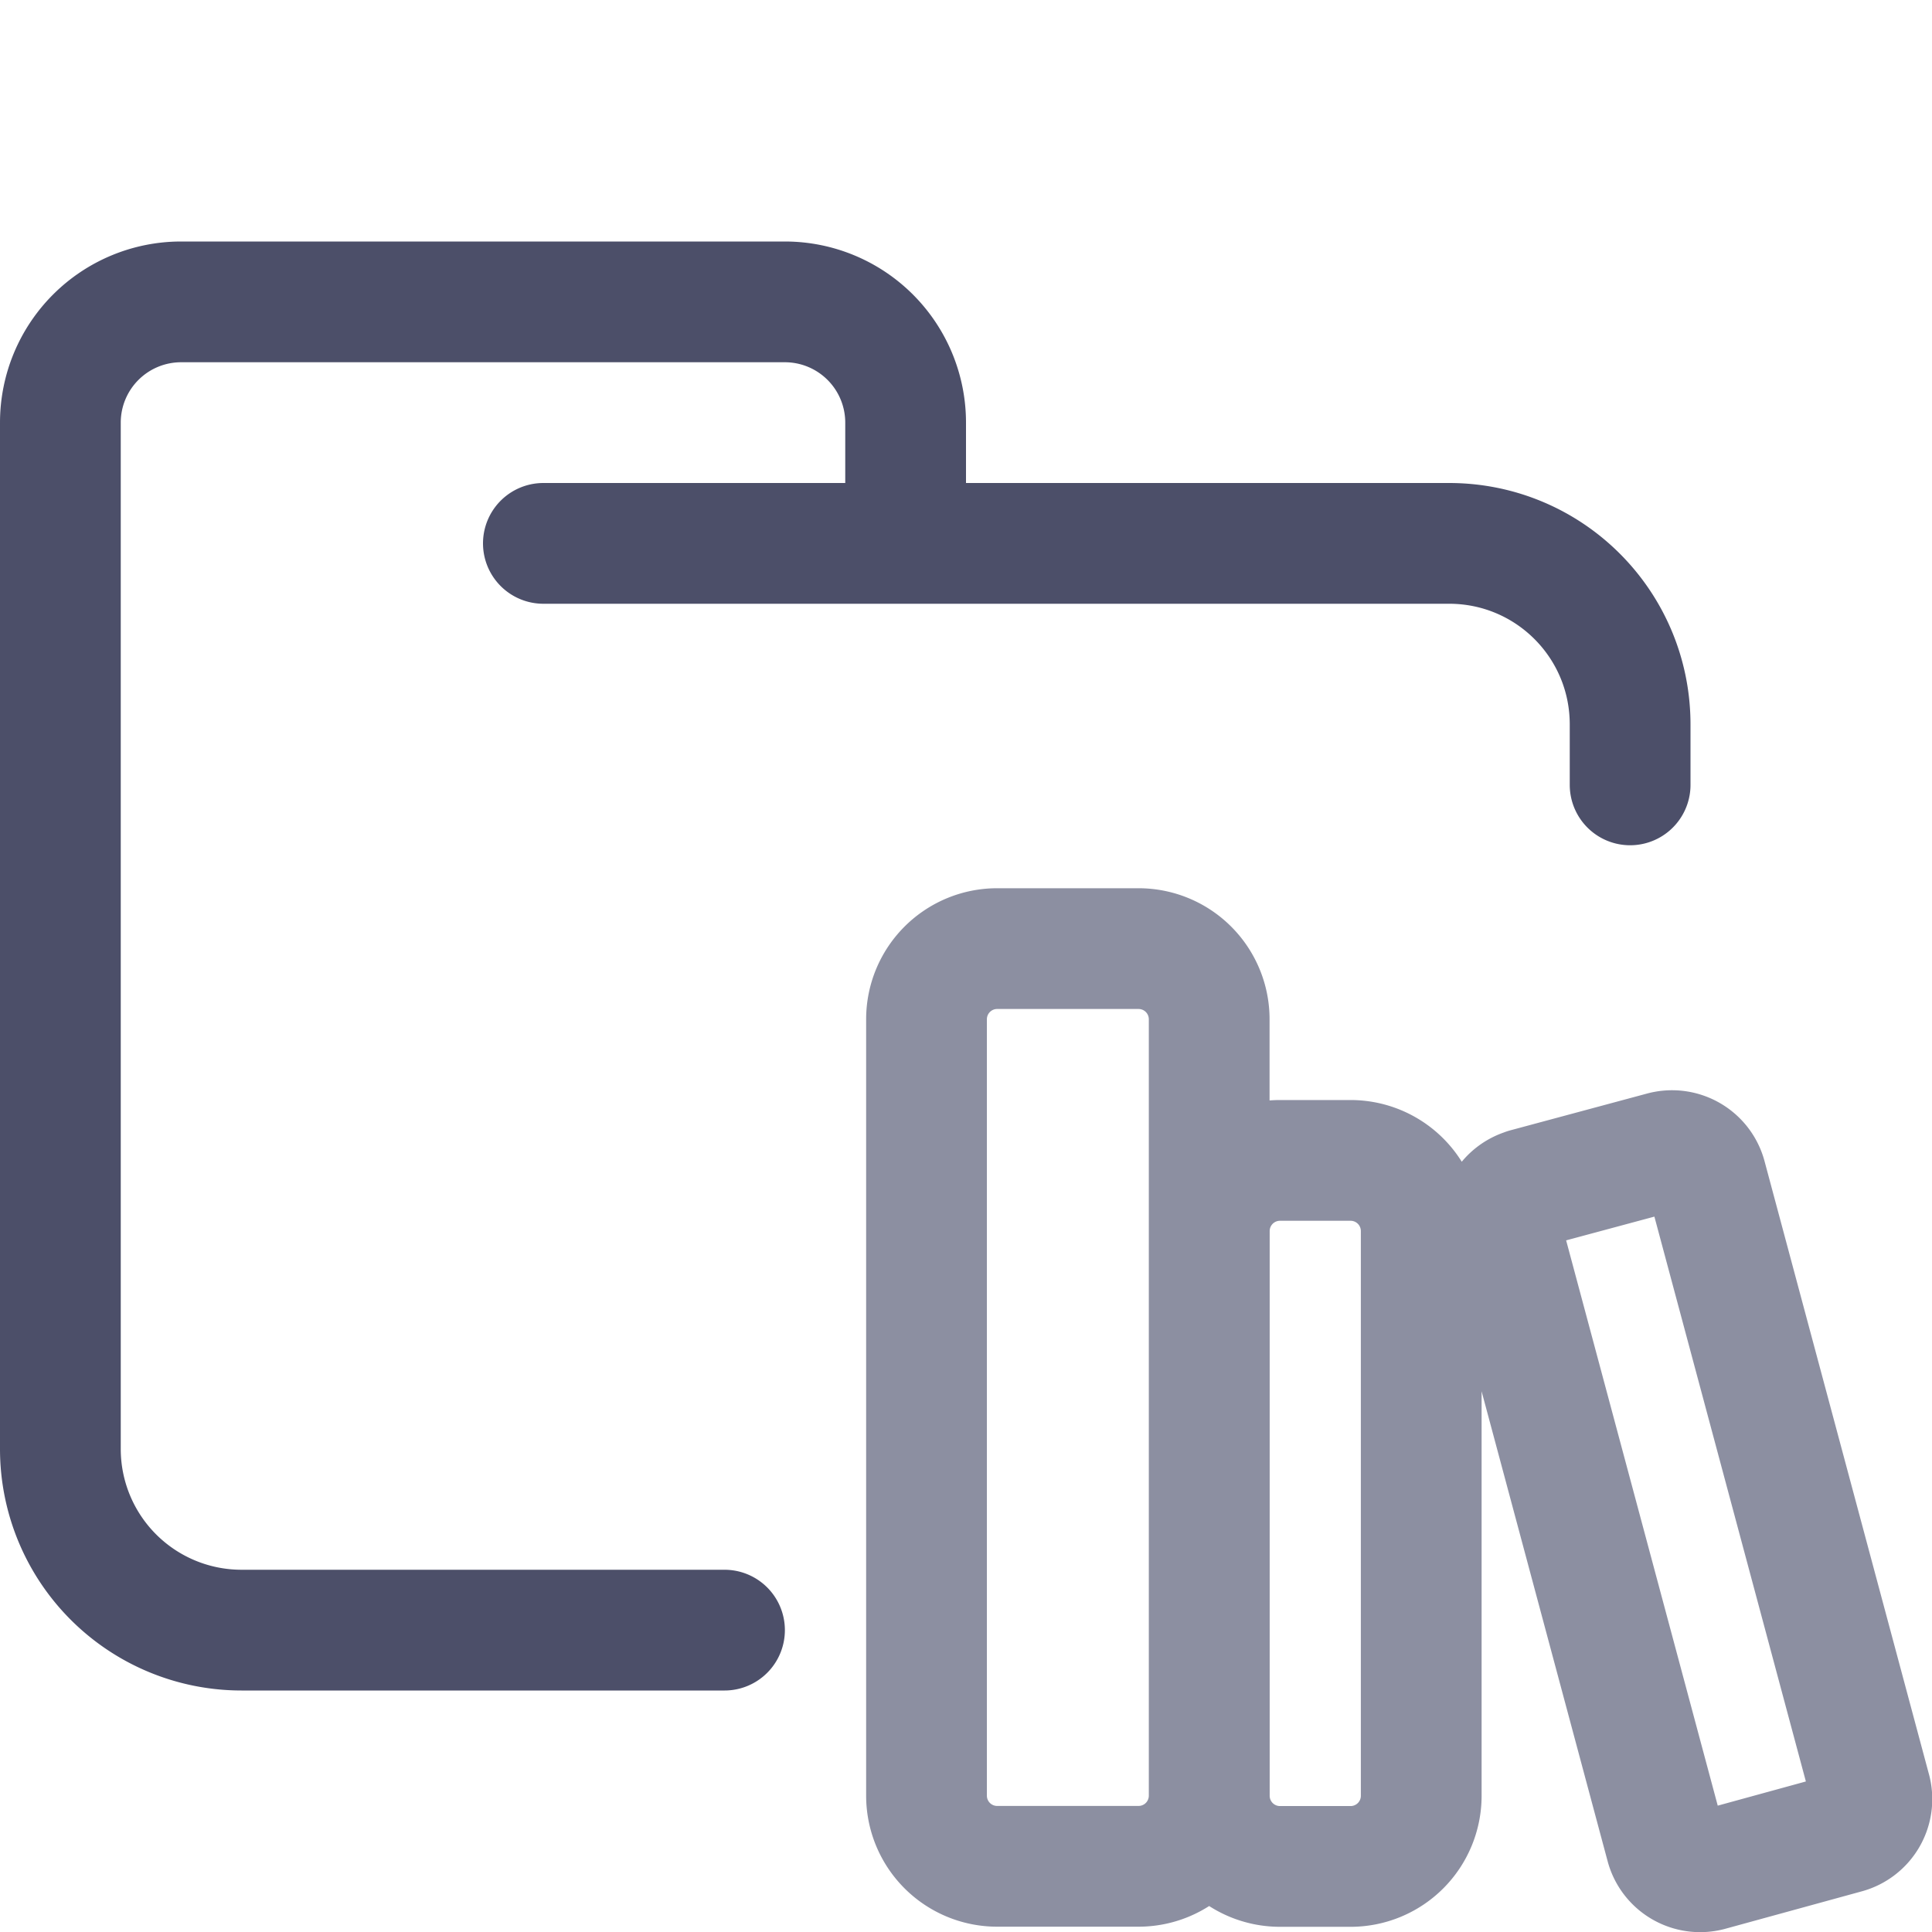 <svg xmlns="http://www.w3.org/2000/svg" width="16" height="16" viewBox="0 0 16 16">
	<path fill="none" stroke="#4c4f69" stroke-linecap="round" stroke-linejoin="round" d="M4.5 4.5H12c.83 0 1.5.67 1.5 1.5v.5m-7.5 7H2A1.5 1.5 0 01.5 12V3.5a1 1 0 011-1h5a1 1 0 011 1v1" />
	<path fill="none" stroke="#8c8fa1" stroke-linecap="round" stroke-linejoin="round" d="M 8.259,7.856 H 9.429 A 0.585,0.585 0 0 1 10.014,8.441 V 14.871 A 0.585,0.585 0 0 1 9.429,15.456 H 8.259 A 0.585,0.585 0 0 1 7.673,14.871 V 8.441 A 0.585,0.585 0 0 1 8.259,7.856 m 2.341,1.754 h 0.585 a 0.585,0.585 0 0 1 0.585,0.585 v 4.677 a 0.585,0.585 0 0 1 -0.585,0.585 h -0.585 a 0.585,0.585 0 0 1 -0.585,-0.585 v -4.677 a 0.585,0.585 0 0 1 0.585,-0.585 m 2.037,0.234 1.13,-0.304 a 0.293,0.292 0 0 1 0.363,0.205 l 1.364,5.086 a 0.293,0.292 0 0 1 -0.211,0.351 l -1.13,0.31 a 0.293,0.292 0 0 1 -0.357,-0.21 l -1.364,-5.086 a 0.293,0.292 0 0 1 0.205,-0.351" />
</svg>

